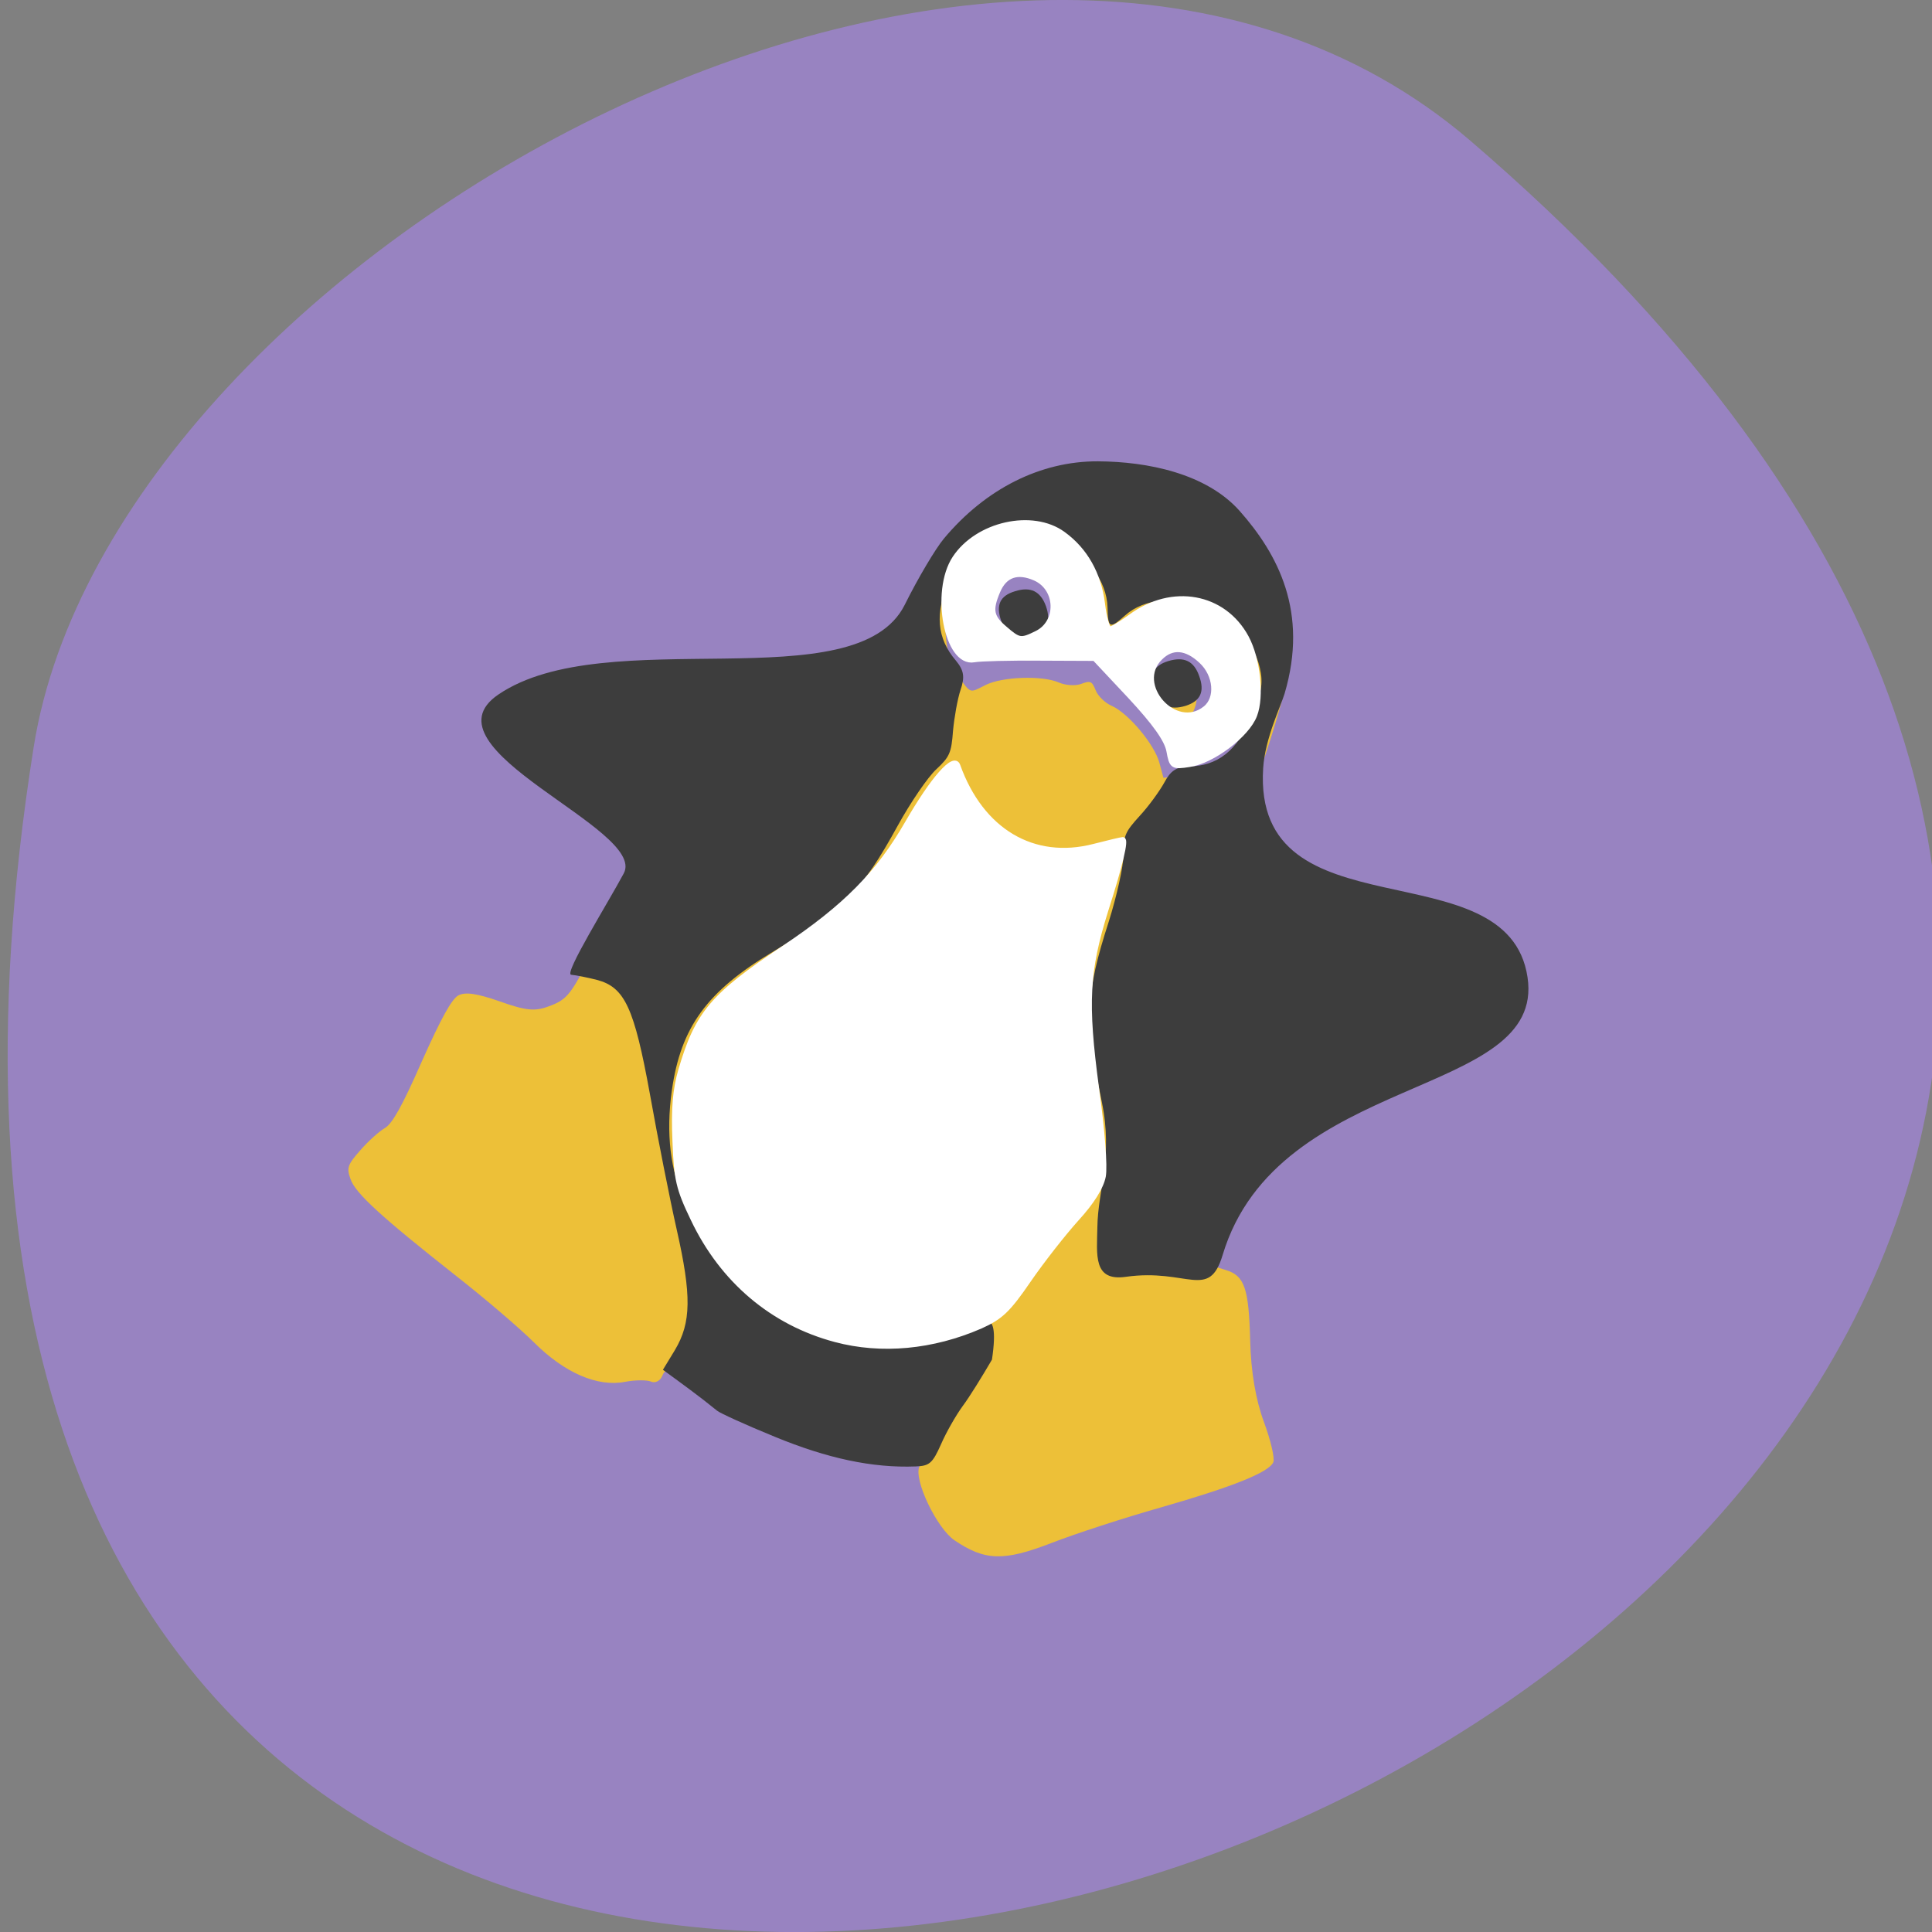 
<svg xmlns="http://www.w3.org/2000/svg" xmlns:xlink="http://www.w3.org/1999/xlink" width="32px" height="32px" viewBox="0 0 32 32" version="1.1">
<rect x="0" y="0" width="32" height="32" fill="#808080" stroke="none"/>
<g id="surface1">
<path style=" stroke:none;fill-rule:nonzero;fill:rgb(59.608%,51.373%,75.686%);fill-opacity:1;" d="M 24.355 2.332 C 52.523 26.512 -5.391 49.758 0.559 12.367 C 1.863 4.168 16.766 -4.18 24.355 2.332 Z M 24.355 2.332 "/>
<path style=" stroke:none;fill-rule:nonzero;fill:rgb(92.941%,75.294%,21.961%);fill-opacity:1;" d="M 8.844 22.234 C 8.617 22.008 8.039 21.512 7.555 21.133 C 6.316 20.156 5.883 19.762 5.805 19.527 C 5.738 19.344 5.758 19.289 5.969 19.051 C 6.098 18.902 6.281 18.738 6.375 18.684 C 6.5 18.609 6.664 18.316 6.988 17.578 C 7.305 16.867 7.48 16.551 7.59 16.488 C 7.707 16.426 7.895 16.453 8.277 16.586 C 8.703 16.738 8.855 16.754 9.078 16.672 C 9.41 16.551 9.457 16.488 9.914 15.566 C 10.367 14.652 10.66 14.363 12.035 13.438 C 13.746 12.285 14.262 11.746 15.066 10.254 C 15.344 9.746 15.68 9.18 15.816 8.996 C 16.398 8.219 17.387 7.707 18.352 7.68 C 18.867 7.664 19.023 7.699 19.555 7.934 C 20.086 8.172 20.215 8.266 20.551 8.656 C 21.18 9.387 21.465 10.465 21.277 11.414 C 21.234 11.641 21.043 12.27 20.852 12.816 C 20.289 14.418 20.234 15.16 20.531 17.203 C 20.77 18.84 20.75 19.254 20.383 20.211 L 20.09 20.969 L 20.301 21.035 C 20.613 21.129 20.684 21.332 20.707 22.207 C 20.719 22.723 20.801 23.191 20.934 23.551 C 21.047 23.855 21.117 24.156 21.09 24.219 C 21.016 24.387 20.422 24.625 19.223 24.969 C 18.629 25.137 17.812 25.402 17.41 25.559 C 16.621 25.863 16.312 25.852 15.809 25.512 C 15.516 25.312 15.133 24.512 15.227 24.293 C 15.262 24.211 15.238 24.152 15.172 24.152 C 13.859 24.133 13.129 23.973 12.25 23.508 C 11.922 23.332 11.516 23.07 11.34 22.926 C 11.043 22.672 11.023 22.664 10.965 22.797 C 10.93 22.875 10.848 22.914 10.781 22.883 C 10.715 22.855 10.523 22.855 10.355 22.887 C 9.895 22.977 9.348 22.738 8.844 22.234 Z M 14.195 22.312 C 14.93 22.414 15.645 22.301 16.305 21.973 C 16.613 21.82 16.719 21.699 17.078 21.113 C 17.312 20.73 17.633 20.312 17.801 20.172 C 18.07 19.945 18.109 19.875 18.164 19.539 C 18.195 19.328 18.156 18.809 18.078 18.379 C 17.812 16.938 17.859 16.098 18.254 15.191 C 18.344 14.984 18.434 14.637 18.453 14.418 L 18.484 14.02 L 18.02 14.195 C 17.695 14.324 17.445 14.355 17.164 14.305 C 16.57 14.195 16.176 13.863 15.949 13.277 L 15.77 12.816 L 15.496 13.109 C 15.344 13.27 15.145 13.566 15.055 13.773 C 14.652 14.668 14.031 15.301 12.859 16.016 C 12.082 16.484 11.797 16.781 11.523 17.402 C 10.586 19.523 11.93 21.992 14.195 22.312 Z M 16.32 11.348 C 16.594 11.207 17.266 11.184 17.539 11.305 C 17.648 11.352 17.812 11.363 17.906 11.328 C 18.062 11.27 18.086 11.281 18.148 11.434 C 18.184 11.527 18.305 11.645 18.414 11.691 C 18.688 11.812 19.121 12.328 19.203 12.633 L 19.27 12.883 L 19.582 12.855 C 19.922 12.824 20.477 12.438 20.609 12.133 C 20.656 12.031 20.684 11.762 20.668 11.539 C 20.641 11.102 20.289 10.582 19.914 10.414 C 19.539 10.246 18.914 10.336 18.602 10.602 C 18.441 10.734 18.293 10.836 18.273 10.828 C 18.25 10.816 18.227 10.641 18.219 10.434 C 18.203 10.023 17.848 9.5 17.477 9.332 C 17.098 9.168 16.477 9.258 16.137 9.531 C 15.961 9.672 15.781 9.867 15.738 9.973 C 15.598 10.293 15.66 10.898 15.855 11.176 C 16.086 11.496 16.051 11.484 16.32 11.348 Z M 16.539 10.668 C 16.473 10.5 16.621 10.168 16.789 10.105 C 16.859 10.078 17.008 10.098 17.117 10.145 C 17.367 10.258 17.441 10.441 17.336 10.684 C 17.289 10.789 17.191 10.898 17.117 10.922 C 16.949 10.984 16.605 10.832 16.539 10.668 Z M 18.977 11.746 C 18.949 11.676 18.965 11.531 19.012 11.426 C 19.117 11.184 19.305 11.113 19.555 11.227 C 19.809 11.336 19.879 11.52 19.773 11.766 C 19.727 11.871 19.629 11.977 19.559 12.004 C 19.387 12.066 19.047 11.914 18.977 11.746 Z M 18.977 11.746 "/>
<path style=" stroke:none;fill-rule:nonzero;fill:rgb(23.922%,23.922%,23.922%);fill-opacity:1;" d="M 11.879 23.367 C 11.566 23.113 11.316 22.934 10.98 22.688 L 11.18 22.359 C 11.449 21.906 11.457 21.461 11.207 20.359 C 11.094 19.859 10.895 18.852 10.766 18.129 C 10.504 16.688 10.348 16.352 9.887 16.23 C 9.734 16.191 9.539 16.152 9.461 16.145 C 9.332 16.137 10.078 14.941 10.332 14.465 C 10.723 13.727 6.934 12.402 8.254 11.504 C 10.039 10.289 14.176 11.625 14.984 10.02 C 15.203 9.578 15.496 9.086 15.633 8.922 C 16.324 8.094 17.238 7.637 18.184 7.641 C 19.004 7.645 19.977 7.84 20.531 8.461 C 21.168 9.18 21.676 10.137 21.277 11.488 C 21.215 11.695 20.953 12.23 20.922 12.723 C 20.742 15.539 24.977 14.012 25.301 16.188 C 25.602 18.207 21.164 17.746 20.25 20.789 C 20.023 21.543 19.668 21.004 18.648 21.148 C 18.102 21.227 18.168 20.785 18.176 20.324 C 18.184 19.707 18.438 19.16 18.25 18.254 C 17.965 16.871 17.98 16.457 18.363 15.27 C 18.496 14.848 18.609 14.344 18.609 14.152 C 18.605 13.844 18.637 13.777 18.875 13.516 C 19.027 13.352 19.207 13.102 19.285 12.961 C 19.391 12.762 19.484 12.703 19.688 12.695 C 20.168 12.688 20.484 12.438 20.727 11.879 C 20.895 11.488 20.926 11.316 20.867 11.062 C 20.652 10.133 19.297 9.605 18.633 10.195 C 18.379 10.422 18.352 10.406 18.344 10.062 C 18.32 9.16 17.031 8.484 16.219 8.945 C 15.996 9.07 15.891 9.211 15.723 9.602 C 15.48 10.16 15.516 10.57 15.832 10.941 C 15.965 11.102 15.984 11.211 15.91 11.426 C 15.859 11.578 15.805 11.887 15.785 12.105 C 15.758 12.469 15.73 12.535 15.508 12.742 C 15.371 12.867 15.082 13.289 14.867 13.68 C 14.27 14.766 13.977 15.059 12.793 15.77 C 11.711 16.418 11.277 17.012 11.129 18.055 C 10.711 20.98 13.32 22.008 16.168 22.02 C 16.168 22.02 16.582 21.5 16.43 22.52 C 16.273 22.789 16.059 23.137 15.945 23.289 C 15.836 23.438 15.672 23.723 15.586 23.922 C 15.445 24.238 15.395 24.281 15.164 24.289 C 14.449 24.316 13.703 24.156 12.832 23.797 C 12.344 23.598 11.918 23.402 11.879 23.367 Z M 16.582 10.281 C 16.492 10.023 16.562 9.867 16.812 9.793 C 17.07 9.711 17.234 9.793 17.324 10.039 C 17.414 10.301 17.344 10.457 17.094 10.531 C 16.836 10.609 16.672 10.531 16.582 10.281 Z M 19.125 11.441 C 19.031 11.18 19.105 11.023 19.352 10.949 C 19.613 10.871 19.777 10.949 19.863 11.199 C 19.957 11.457 19.883 11.613 19.637 11.691 C 19.375 11.77 19.215 11.688 19.125 11.441 Z M 19.125 11.441 "/>
<path style="fill-rule:nonzero;fill:rgb(100%,100%,100%);fill-opacity:1;stroke-width:0.608;stroke-linecap:butt;stroke-linejoin:miter;stroke:rgb(100%,100%,100%);stroke-opacity:1;stroke-miterlimit:4;" d="M 110.688 177.531 C 102.344 175.312 95.688 169.688 91.812 161.531 C 89.875 157.5 89.594 156.312 89.406 151.156 C 89.219 146.875 89.438 144.375 90.188 141.781 C 92.375 134.312 94.375 131.906 103.812 125.625 C 112 120.156 116.375 115.719 120.219 109.031 C 123.594 103.188 126.406 99.969 126.938 101.438 C 130.031 110.094 136.938 114.188 144.938 112.125 C 146.875 111.625 148.594 111.219 148.781 111.219 C 149.281 111.219 148.5 114.531 146.562 120.594 C 144.031 128.656 143.812 132.875 145.312 144.094 C 146.094 149.688 146.469 154.562 146.219 155.875 C 145.938 157.312 144.719 159.281 142.688 161.5 C 140.969 163.406 138.094 167.062 136.312 169.656 C 133.594 173.625 132.594 174.562 129.938 175.75 C 123.562 178.531 116.781 179.156 110.688 177.531 Z M 110.688 177.531 " transform="matrix(0.125,0,0,0.125,0,0)"/>
<path style="fill-rule:nonzero;fill:rgb(100%,100%,100%);fill-opacity:1;stroke-width:0.646;stroke-linecap:butt;stroke-linejoin:miter;stroke:rgb(100%,100%,100%);stroke-opacity:1;stroke-miterlimit:4;" d="M 154.875 99.5 C 154.594 98 153 95.781 149.75 92.281 L 145.031 87.25 L 137.812 87.219 C 133.812 87.188 129.906 87.281 129.062 87.438 C 125.438 88.094 123.594 78.406 126.5 73.969 C 129.5 69.406 136.812 67.781 140.875 70.75 C 143.812 72.875 145.594 76.062 146.094 79.969 C 146.312 81.844 146.75 83.344 147.062 83.344 C 147.344 83.344 148.594 82.594 149.844 81.688 C 155.312 77.656 162.156 78.906 165.156 84.469 C 166.688 87.312 167.219 92.281 166.25 94.781 C 165.25 97.406 160.656 100.875 157.594 101.312 C 155.375 101.656 155.25 101.562 154.875 99.5 Z M 159.688 93.875 C 161.406 92.531 161.125 89.406 159.156 87.594 C 157.188 85.75 155.312 85.594 153.75 87.156 C 150.125 90.688 155.719 97.031 159.688 93.875 Z M 137.375 83.906 C 140.344 82.438 140.219 78 137.156 76.625 C 134.812 75.594 133.125 76.188 132.219 78.344 C 131.156 80.844 131.344 81.75 133.156 83.281 C 135.031 84.906 135.281 84.938 137.375 83.906 Z M 137.375 83.906 " transform="matrix(0.125,0,0,0.125,0,0)"/>
</g>
</svg>
